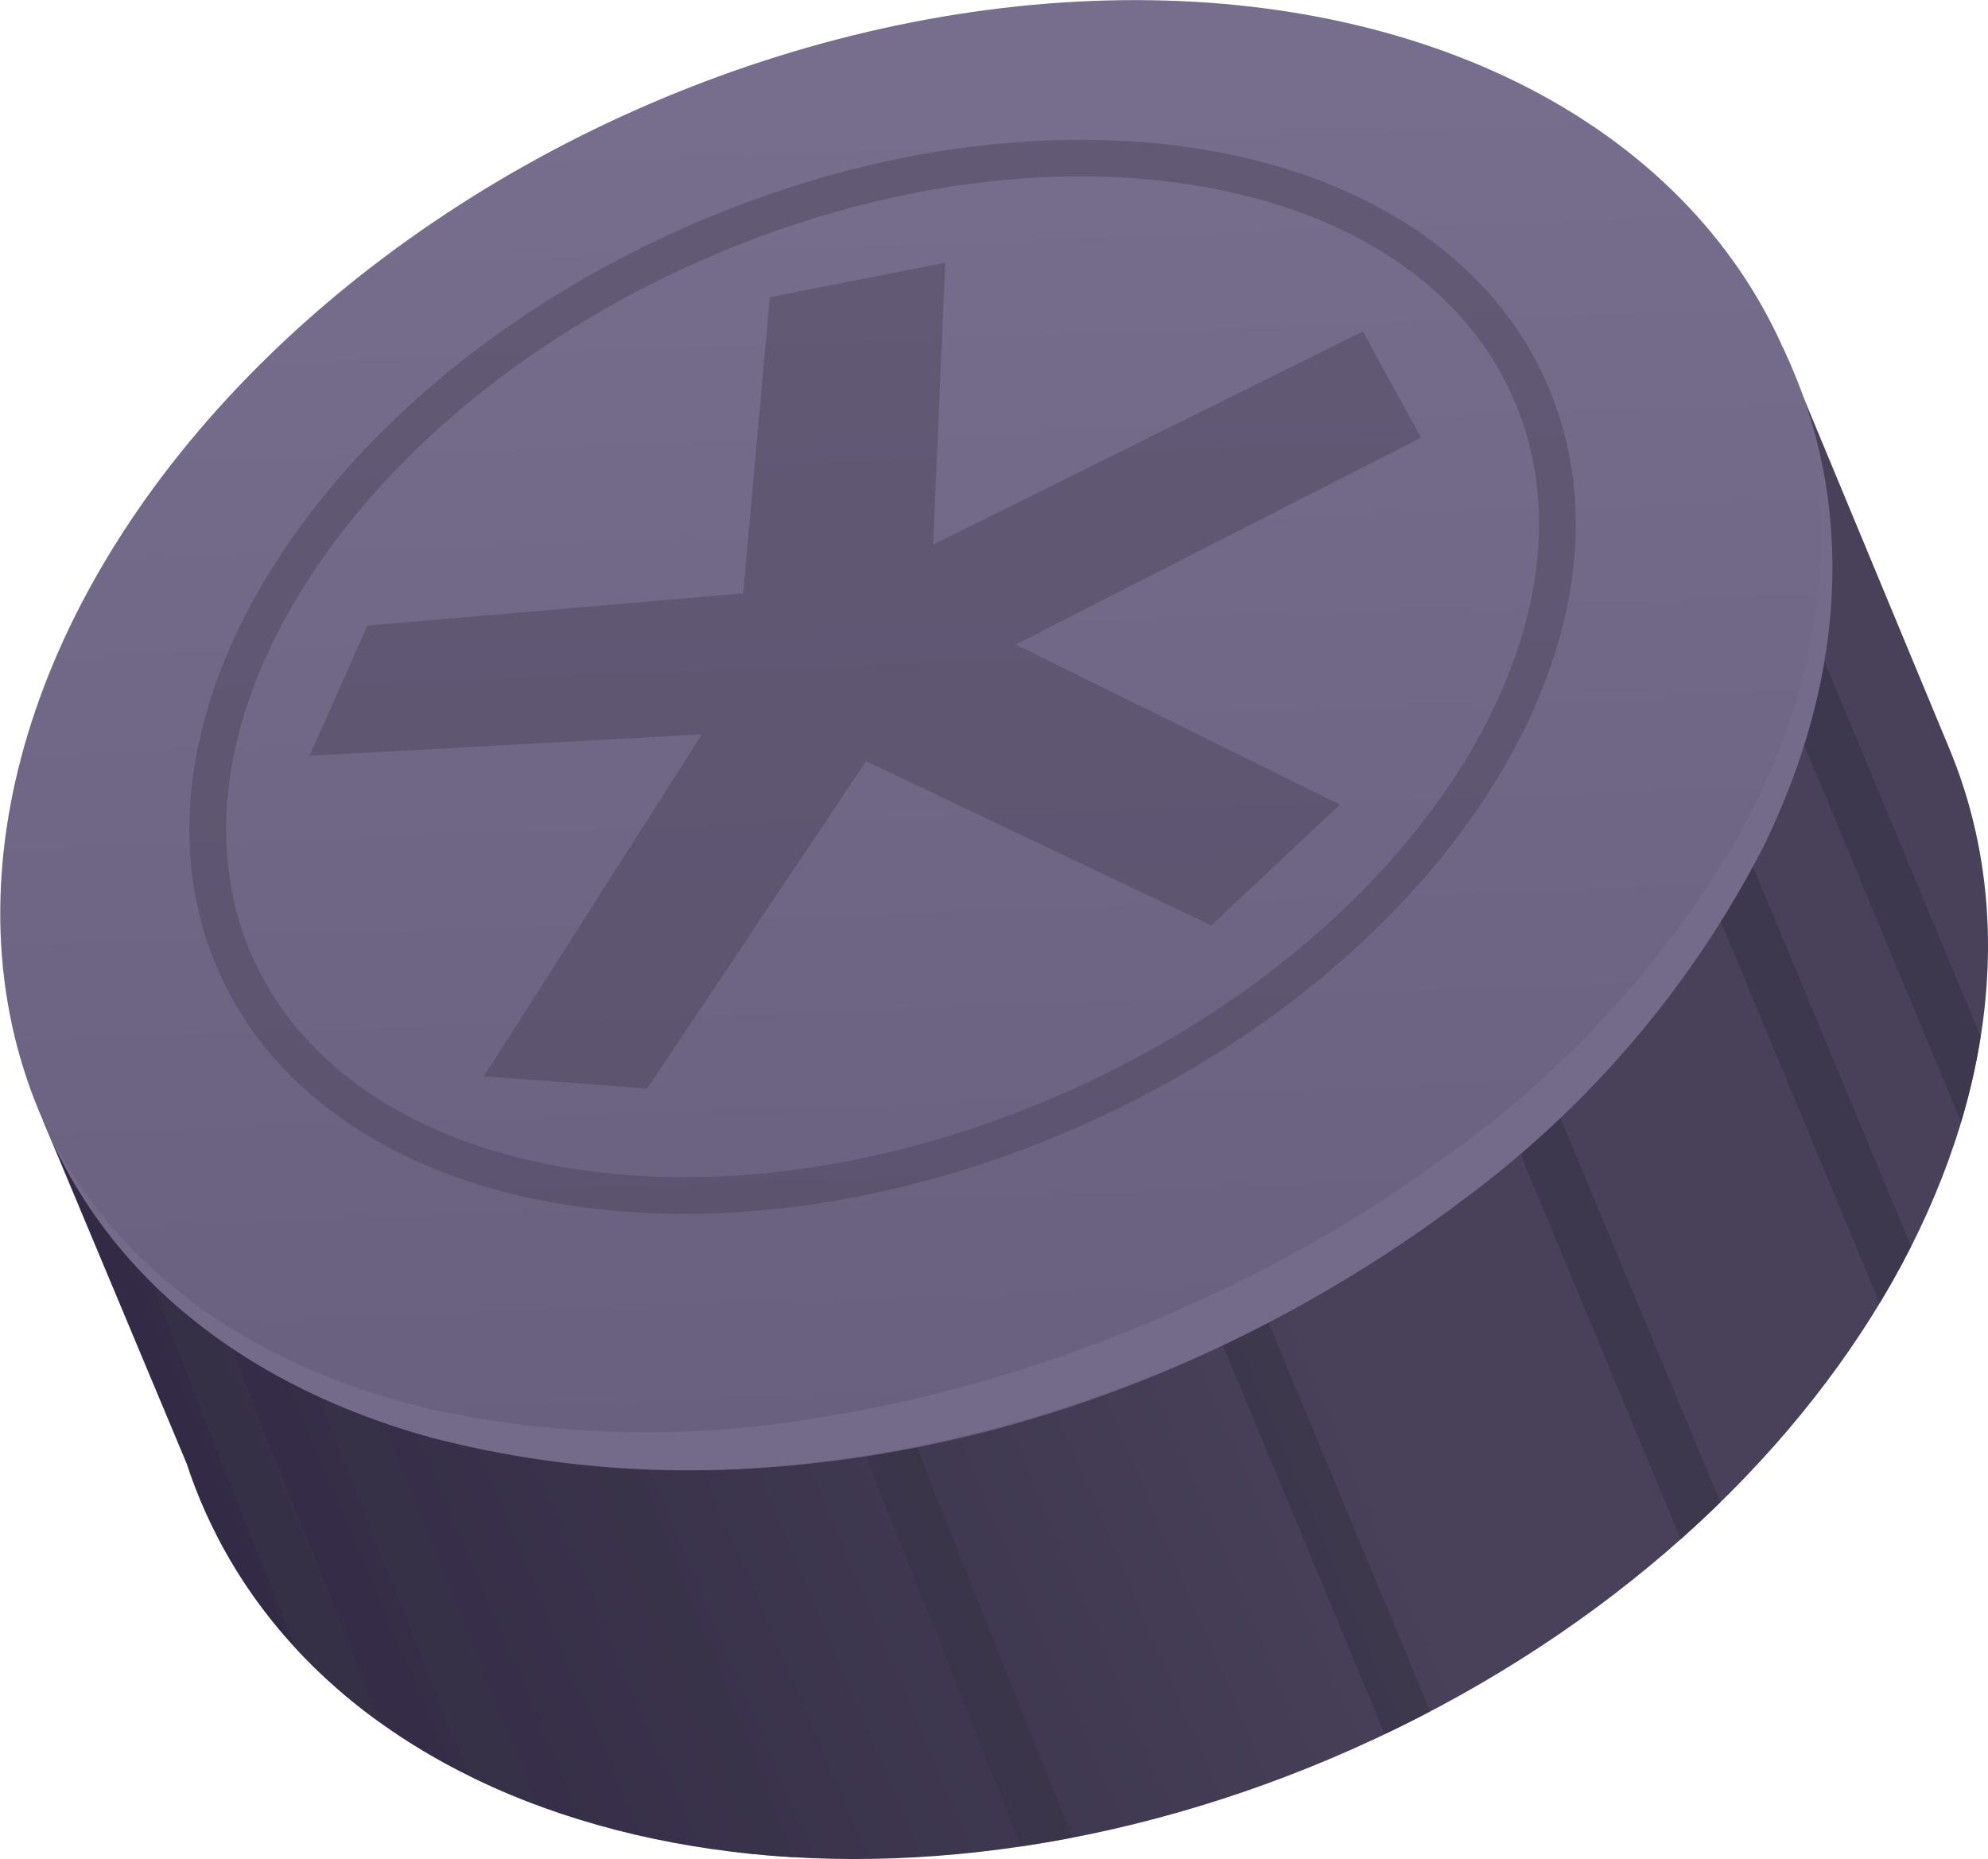 <svg xmlns="http://www.w3.org/2000/svg" xmlns:xlink="http://www.w3.org/1999/xlink" viewBox="0 0 106.48 99.581"><defs><style>.cls-1{fill:url(#linear-gradient);}.cls-2{fill:#393447;fill-opacity:0.61;}.cls-3{fill:url(#linear-gradient-2);}.cls-4{fill:#484159;fill-opacity:0.43;}.cls-5{fill:#746a8a;}</style><linearGradient id="linear-gradient" x1="-454.315" y1="510.654" x2="-449.75" y2="510.654" gradientTransform="matrix(-11.836, 5.012, 5.012, 11.836, -7869.421, -3703.816)" gradientUnits="userSpaceOnUse"><stop offset="0" stop-color="#484159"/><stop offset="1" stop-color="#332b45"/></linearGradient><linearGradient id="linear-gradient-2" x1="-432.012" y1="525.39" x2="-427.447" y2="525.39" gradientTransform="matrix(-6.315, 15.576, 15.576, 6.315, -10849.748, 3419.226)" gradientUnits="userSpaceOnUse"><stop offset="0" stop-color="#776d8c"/><stop offset="1" stop-color="#685e7e"/></linearGradient></defs><title>Asset 14</title><g id="Layer_2" data-name="Layer 2"><g id="balls"><path class="cls-1" d="M95.485,18.606l8.945,21.544h0c7.601,18.388-6.571,42.239-31.983,53.54-25.052,11.141-51.842,6.001-60.802-11.359h0l-.003-.004c-.237-.458-.457-.922-.67-1.395q-.554-1.25-.975-2.534L2.303,60.025Z"/><path class="cls-2" d="M25.143,95.135q1.699.84,3.524,1.525c-4.191-10.726-8.706-21.307-12.414-32.228l-2.58.875C17.104,75.413,21.225,85.228,25.143,95.135Z"/><path class="cls-2" d="M42.499,99.486c-4.439-11.535-9.347-22.862-13.326-34.579l-2.58.875c3.849,11.331,8.563,22.298,12.886,33.44Q40.97,99.395,42.499,99.486Z"/><path class="cls-2" d="M44.807,65.696l-2.58.875c3.722,10.957,8.253,21.574,12.457,32.337q1.364-.203,2.738-.469C53.175,87.537,48.575,76.791,44.807,65.696Z"/><path class="cls-2" d="M76.606,91.674l-12.608-30.311-2.515,1.046,12.683,30.485Q75.405,92.304,76.606,91.674Z"/><path class="cls-2" d="M92.144,80.471l-12.533-30.132-2.515,1.046,12.925,31.068Q91.115,81.48,92.144,80.471Z"/><path class="cls-2" d="M102.36,66.776,89.964,36.973l-2.515,1.046,13.227,31.792Q101.584,68.307,102.36,66.776Z"/><path class="cls-2" d="M92.097,28.992l12.943,31.112a35.028,35.028,0,0,0,1.048-4.567L94.612,27.946Z"/><path class="cls-2" d="M20.37,92.282c-4.089-10.415-8.455-20.706-12.058-31.318l-2.58.875c3.048,8.974,6.639,17.72,10.149,26.504A29.861,29.861,0,0,0,20.37,92.282Z"/><ellipse class="cls-3" cx="48.922" cy="39.374" rx="50.987" ry="36.637" transform="translate(-11.778 23.276) rotate(-23.975)"/><path class="cls-4" d="M82.813,20.446c-2.379-5.35-7.16-9.161-13.349-11.213-9.054-3.001-21.154-2.22-32.879,2.994-11.725,5.214-20.409,13.676-24.245,22.41-2.621,5.97-2.994,12.073-.614,17.423s7.161,9.164,13.35,11.216c9.054,3.001,21.153,2.217,32.878-2.997,11.725-5.214,20.41-13.673,24.246-22.407,2.621-5.97,2.992-12.075.613-17.425Zm-1.797.799c2.163,4.863,1.765,10.409-.617,15.836-3.671,8.358-12.024,16.41-23.245,21.4-11.221,4.99-22.794,5.8-31.46,2.928-5.625-1.866-10.01-5.286-12.172-10.148-2.161-4.86-1.765-10.409.618-15.833,3.671-8.358,12.023-16.412,23.244-21.402,11.221-4.99,22.795-5.797,31.461-2.925,5.624,1.863,10.01,5.285,12.171,10.146Z"/><path class="cls-5" d="M95.509,18.656c3.456,8.361,2.331,17.461-2.292,25.945a54.603,54.603,0,0,1-16.152,17.617,74.142,74.142,0,0,1-13.936,7.935,78.244,78.244,0,0,1-9.505,3.537,73.21,73.21,0,0,1-9.882,2.268,54.706,54.706,0,0,1-20.18-.368c-9.614-2.144-17.321-7.315-21.229-15.498,3.538,8.573,11.153,14.285,20.871,16.944a54.811,54.811,0,0,0,20.859,1.246,67.697,67.697,0,0,0,10.295-2.072,75.213,75.213,0,0,0,9.873-3.577,73.273,73.273,0,0,0,14.281-8.473,54.396,54.396,0,0,0,15.986-18.9C98.818,36.38,99.49,27.005,95.509,18.656Z"/><path class="cls-4" d="M49.978,29.176l.649-15.101-9.396,1.843-1.422,15.867-20.134,1.727-3.087,6.969,21.006-1.141L25.927,57.648l8.733.666,11.723-17.541,18.492,8.796,6.891-6.469-17.36-8.577,21.705-11.078-3.115-5.69Z"/></g></g></svg>
